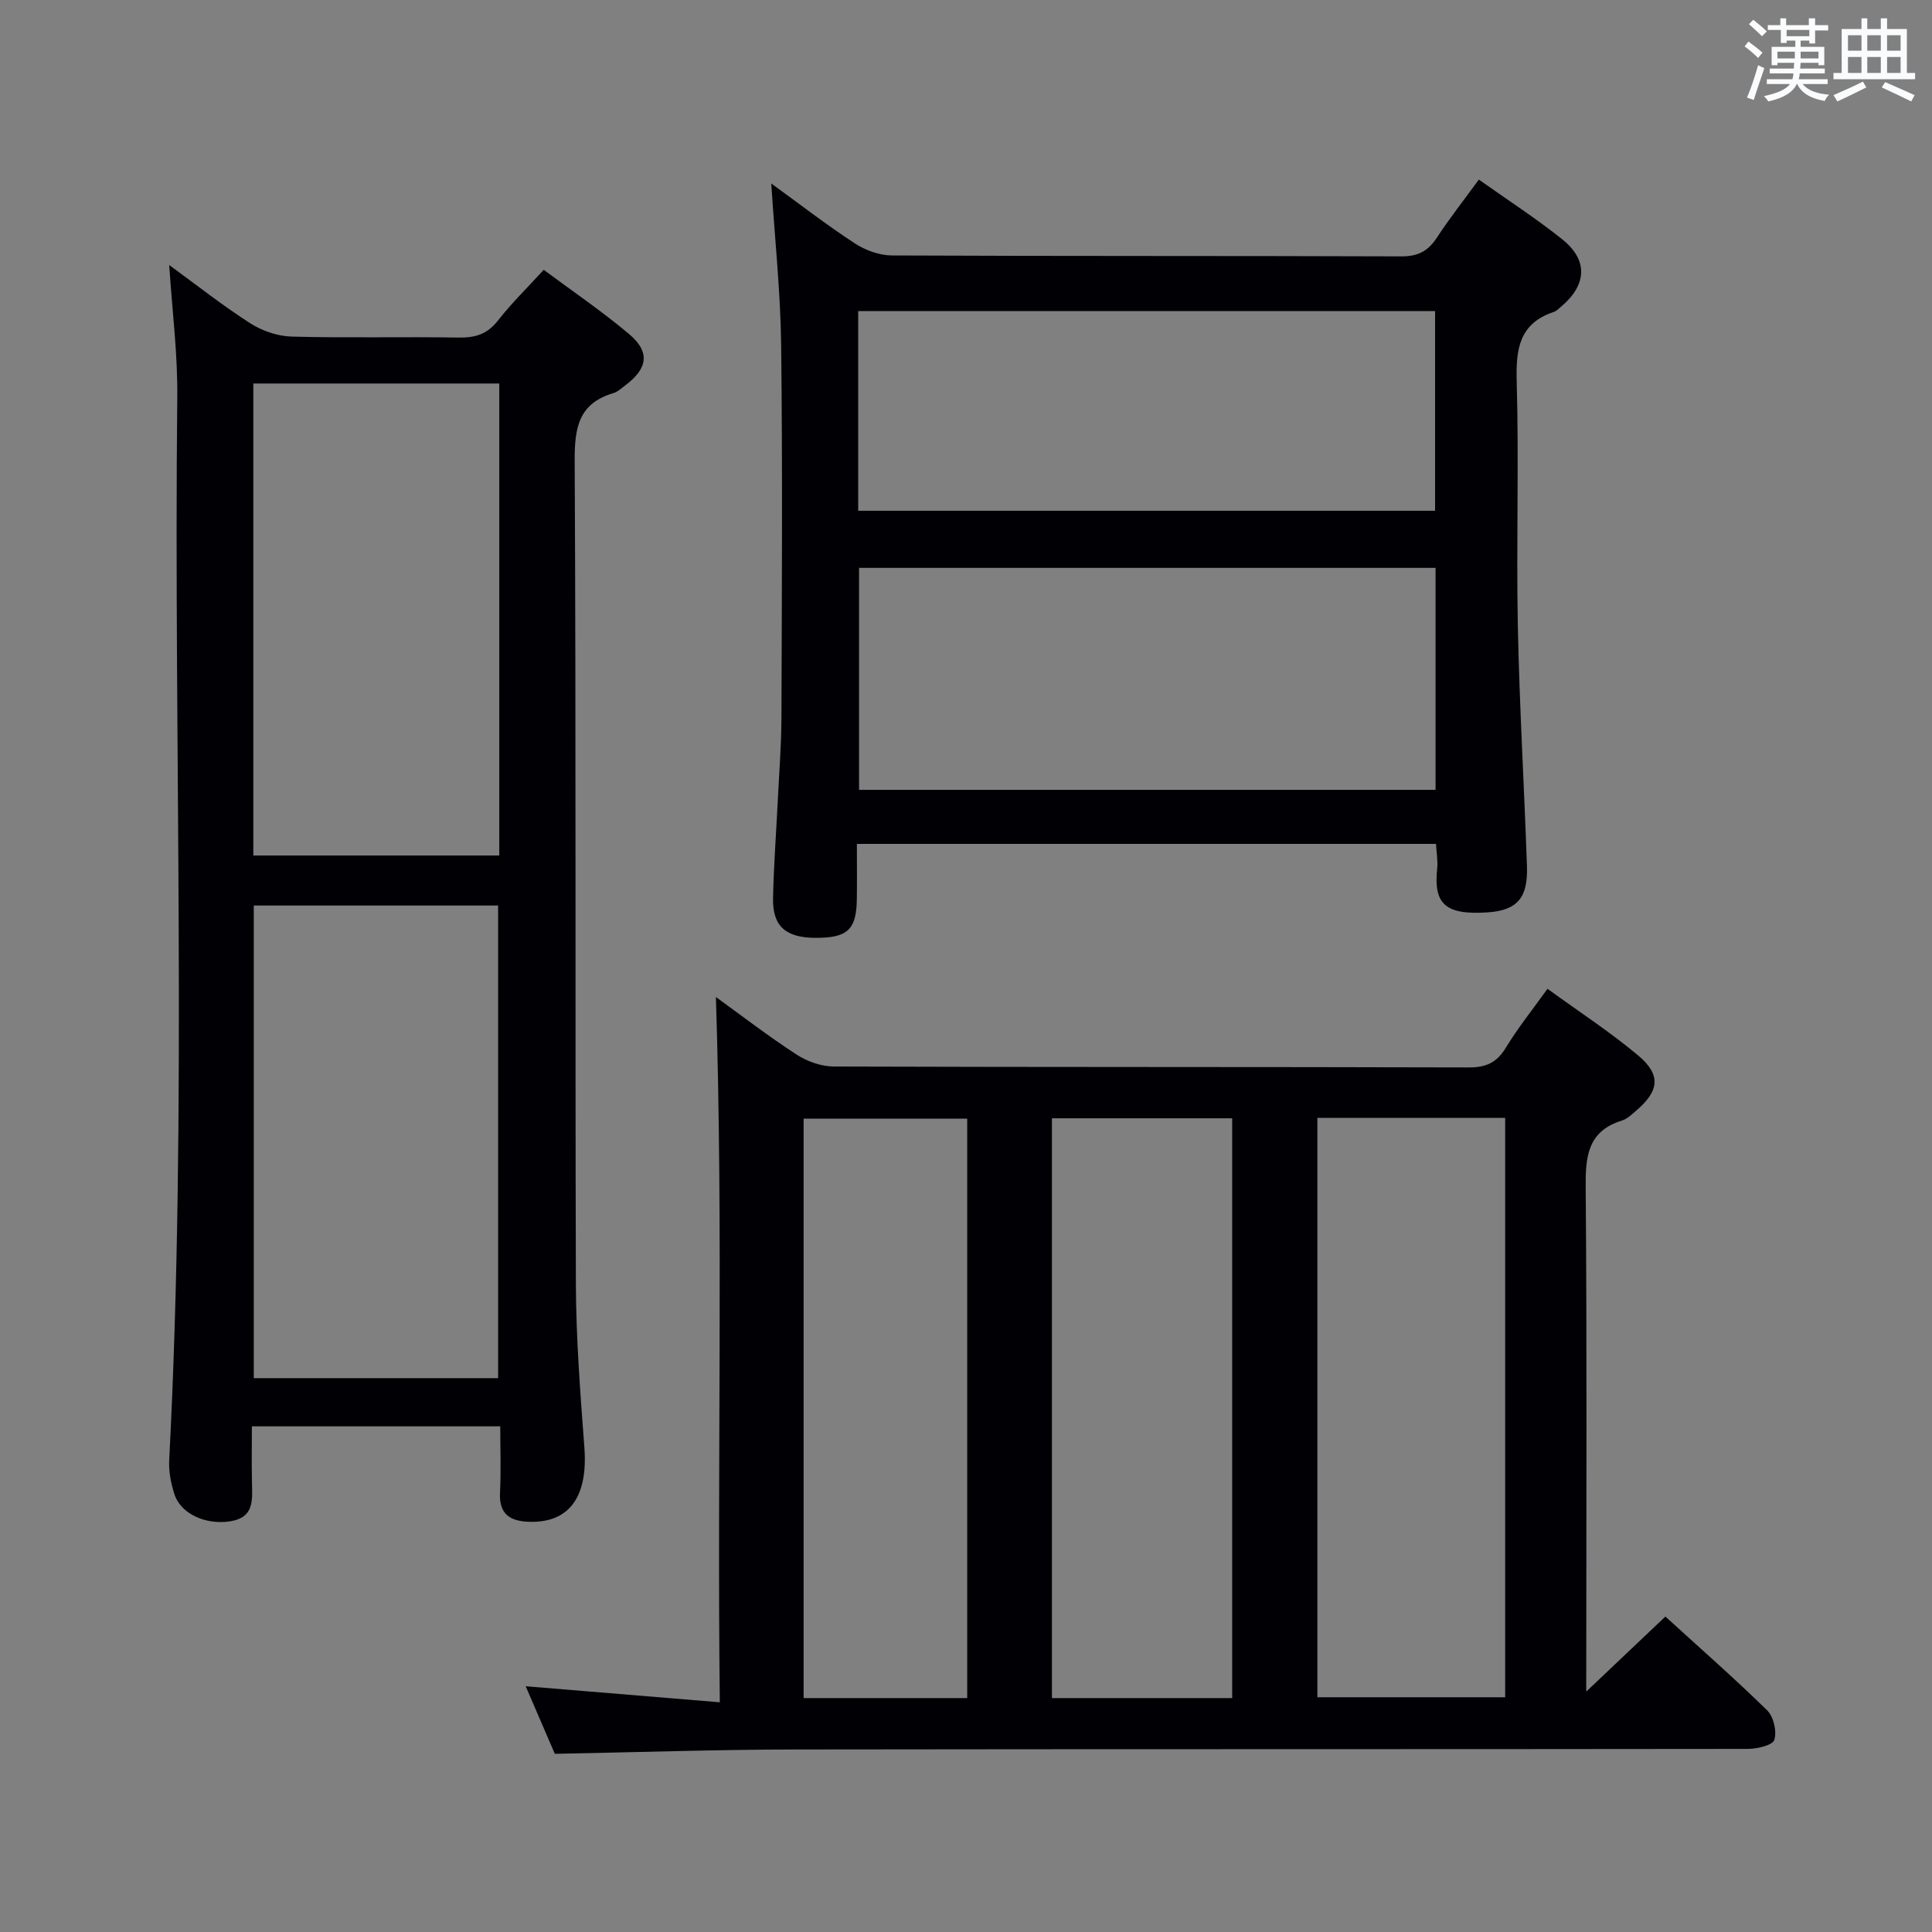 <svg enable-background="new 0 0 400 400" viewBox="0 0 400 400" xmlns="http://www.w3.org/2000/svg"><rect x="0" y="0" width="400" height="400" fill="#808080" stroke="none"/><g fill="#010105"><path d="m328.41 350.23c6.02-5.7 10.91-10.35 16.39-15.54 7.05 6.43 14.25 12.74 21.07 19.42 1.34 1.31 2.04 4.36 1.48 6.12-.36 1.12-3.58 1.86-5.51 1.86-65.81.09-131.62.02-197.44.12-16.29.03-32.58.58-49.53.9-1.77-4.12-3.85-8.93-6.03-13.99 13.42 1.11 26.4 2.18 40.19 3.32-.58-49.44.74-97.77-.81-146.02 5.13 3.71 10.77 8.06 16.72 11.93 2.2 1.43 5.13 2.46 7.73 2.46 43.82.15 87.64.06 131.46.19 3.6.01 5.79-1.04 7.65-4.1 2.48-4.08 5.49-7.83 8.61-12.18 6.52 4.74 12.94 8.91 18.76 13.79 4.83 4.05 4.39 7.39-.49 11.52-.88.75-1.8 1.64-2.86 1.97-7.18 2.22-7.56 7.56-7.5 14 .27 32.49.12 64.98.12 97.47-.01 1.76-.01 3.52-.01 6.76zm-55.66-118.79v119.96h38.88c0-40.19 0-79.94 0-119.96-13.05 0-25.79 0-38.88 0zm-17.64 120.13c0-40.21 0-80.17 0-120.04-12.72 0-24.95 0-37.32 0v120.04zm-54.86 0c0-40.13 0-80.02 0-119.96-11.54 0-22.74 0-33.87 0v119.96z"/><path d="m35.03 54.87c5.56 4.05 11 8.36 16.81 12.08 2.47 1.58 5.69 2.67 8.61 2.74 11.49.31 22.99 0 34.49.2 3.44.06 5.96-.7 8.15-3.52 2.75-3.53 5.99-6.68 9.48-10.51 5.88 4.38 12.03 8.55 17.67 13.3 4.4 3.7 3.9 7.1-.75 10.6-.8.6-1.58 1.36-2.5 1.63-7.19 2.14-8.04 7.14-8.01 14 .3 56.82.08 113.65.25 170.47.04 11.29.92 22.59 1.76 33.87.76 10.18-3.13 15.62-11.49 15.34-3.98-.13-6.21-1.65-5.98-6.06.23-4.46.05-8.94.05-13.7-17.22 0-33.97 0-51.42 0 0 3.95-.07 7.88.02 11.82.08 3.6.41 7.1-4.57 7.85-5.04.76-10.23-1.54-11.53-5.74-.68-2.19-1.16-4.59-1.04-6.87 3.78-73.26.91-146.57 1.67-219.84.13-9.08-1.05-18.16-1.67-27.66zm68.34 24.53c-17.25 0-33.99 0-50.92 0v97.72h50.92c0-32.74 0-65.02 0-97.72zm-.24 205.93c0-32.99 0-65.5 0-97.85-17.19 0-33.92 0-50.59 0v97.85z"/><path d="m297.31 174.72c-39.95 0-79.53 0-119.9 0 0 3.9.04 7.66-.01 11.42-.08 6.36-1.95 8.07-8.62 8.03-6.15-.04-8.86-2.43-8.73-8.27.14-6.64.64-13.28.97-19.92.28-5.81.75-11.63.77-17.44.08-25.67.24-51.33-.06-76.99-.13-11.08-1.32-22.14-2.05-33.56 5.69 4.12 11.33 8.49 17.27 12.38 2.2 1.44 5.12 2.51 7.71 2.52 35.16.16 70.33.06 105.49.19 3.43.01 5.51-1.09 7.33-3.86 2.62-4.01 5.6-7.79 8.7-12.04 6 4.26 11.86 8.04 17.27 12.37 5.38 4.31 5.11 9.37-.17 13.88-.51.43-1.01.96-1.61 1.16-7.17 2.4-7.84 7.72-7.65 14.44.47 16.82-.1 33.67.23 50.49.33 16.63 1.32 33.24 1.89 49.86.22 6.44-1.95 9.11-8.17 9.52-8.75.57-11.18-1.73-10.42-9.06.17-1.58-.13-3.22-.24-5.12zm-.09-57.15c-40.03 0-79.69 0-119.36 0v45.96h119.36c0-15.51 0-30.72 0-45.96zm-.1-11.82c0-14.05 0-27.74 0-41.35-40.05 0-79.62 0-119.44 0v41.35z"/></g><path d="m361.2 9.6.8-1c.9.7 1.9 1.4 2.9 2.3l-.9 1.1c-1-1-2-1.8-2.8-2.4zm.5 10.6c.9-2.1 1.6-4.3 2.3-6.7.4.2.8.4 1.3.6-.7 2.1-1.5 4.3-2.2 6.6zm.4-15.2.9-.9c1 .8 2 1.6 2.8 2.4l-1 1c-.9-.9-1.8-1.7-2.7-2.5zm12.5-1.2h1.2v1.4h2.7v1.1h-2.7v2.7h-1.2v-.6h-1.8v1.3h4.9v3.8h-1.2v-.5h-3.7c0 .4-.1.9-.1 1.2h5.1v1h-5.2c0 .5-.1.9-.2 1.2h6v1h-5.2c1.1 1.3 2.9 2 5.5 2.2-.4.4-.7.8-.9 1.3-2.9-.5-4.8-1.6-5.7-3.5h-.1c-.8 1.7-2.7 2.9-5.9 3.6-.2-.4-.6-.8-.9-1.1 2.8-.6 4.6-1.4 5.4-2.5h-4.8v-1h5.3c.1-.3.2-.7.2-1.2h-4.9v-1h5c0-.4 0-.8.1-1.2h-3.5v.5h-1.2v-3.8h4.9v-1.3h-1.8v.5h-1.2v-2.7h-2.7v-1h2.6v-1.4h1.2v1.4h4.7v-1.4zm-6.6 8.3h3.6c0-.4 0-.9 0-1.4h-3.6zm1.9-4.6h4.7v-1.3h-4.7zm6.6 3.2h-3.7v1.4h3.7z" fill="#fafbfc"/><path d="m385.3 3.8h1.3v2.2h2.8v-2.2h1.3v2.2h4.1v9.1h1.7v1.3h-16.9v-1.3h1.7v-9.1h4.1v-2.2zm.4 13.1.7 1.2c-1.8.9-3.8 1.9-6 2.9-.2-.4-.5-.8-.8-1.3 2.3-1 4.3-1.9 6.1-2.8zm-3.1-6.4h2.8v-3.2h-2.8zm0 4.6h2.8v-3.3h-2.8zm4-4.6h2.8v-3.2h-2.8zm0 4.6h2.8v-3.3h-2.8zm3.7 1.9c2.1.9 4.1 1.8 6.1 2.7l-.7 1.3c-2.2-1.1-4.2-2-6.1-2.9zm3.2-9.7h-2.8v3.2h2.8zm-2.8 7.8h2.8v-3.3h-2.8z" fill="#fafbfc"/></svg>